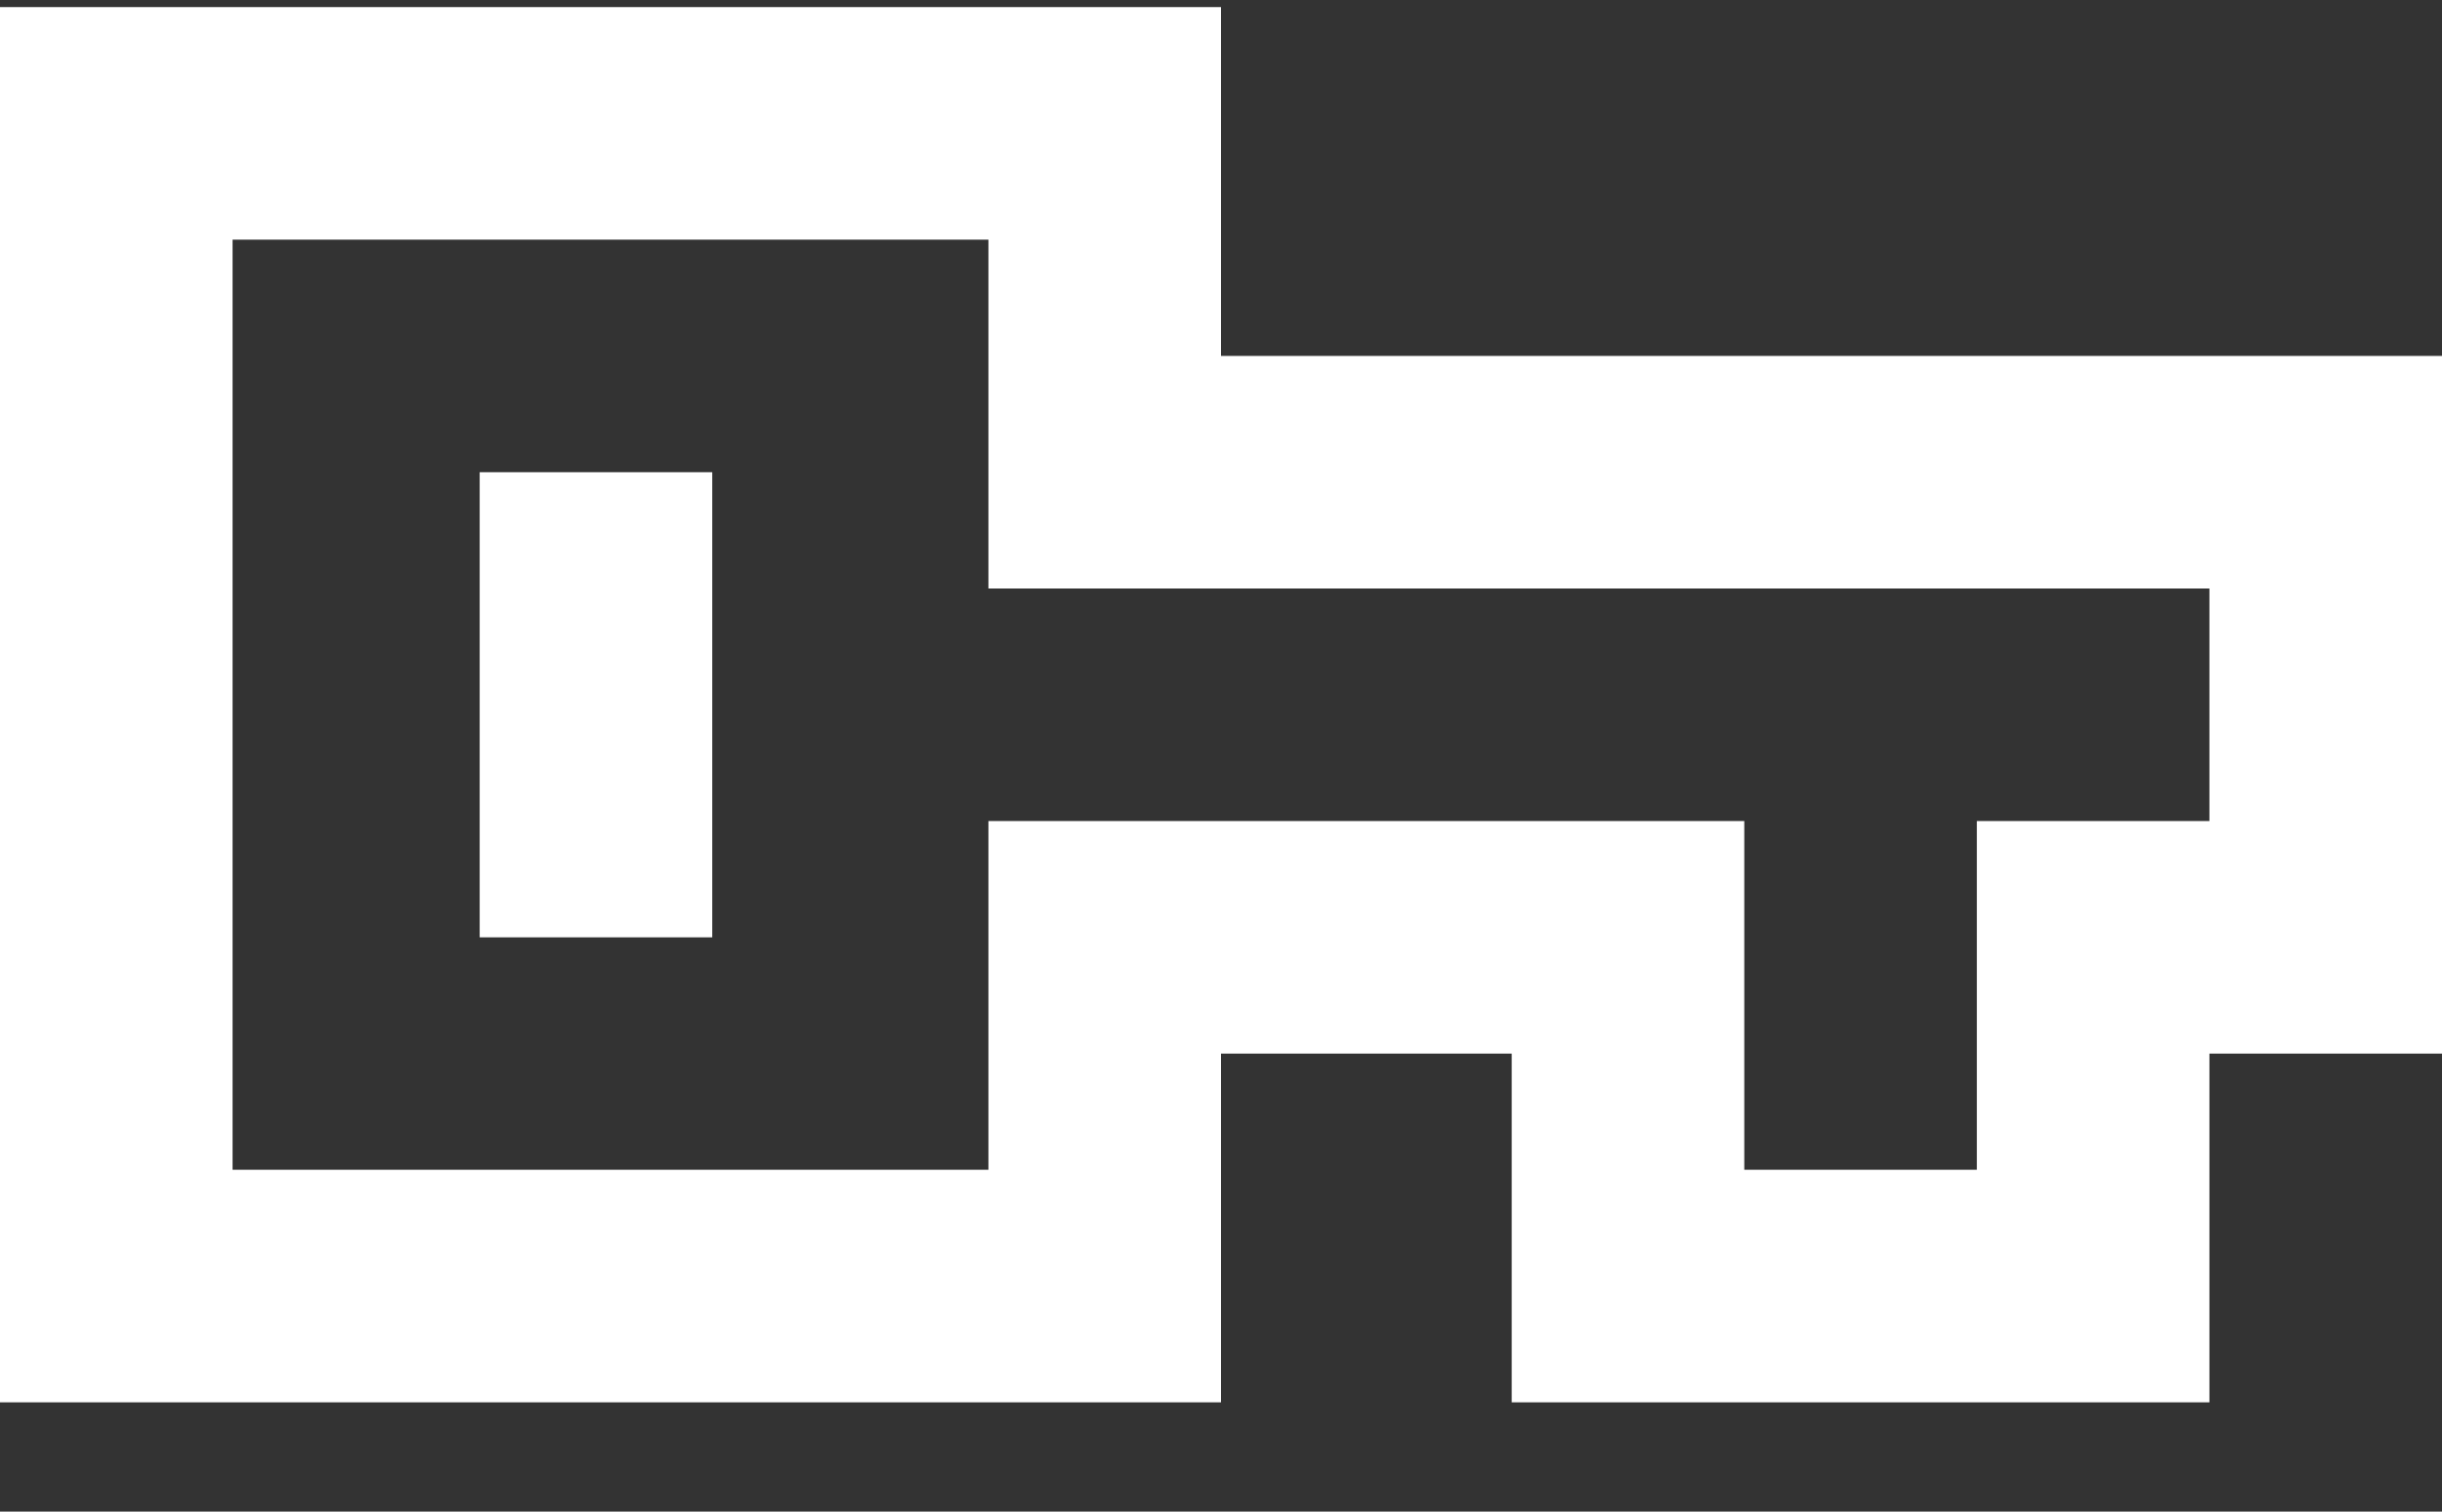 <svg width="21" height="13" viewBox="0 0 21 13" fill="none" xmlns="http://www.w3.org/2000/svg">
<rect x="0" y="0" width="21" height="13" fill="#333333" stroke="none"/>
<path d="M4.125 4.061V8.061H6.125V4.061H4.125Z" fill="white"/>
<path fill-rule="evenodd" clip-rule="evenodd" d="M0 0.061H10.5V3.061H21V9.061H19V12.06H13V9.061H10.5V12.06H0V0.061ZM8.5 2.061V5.061H19V7.061H17V10.06H15V7.061H8.5V10.06H2V2.061H8.5Z" fill="white"/>
</svg>
